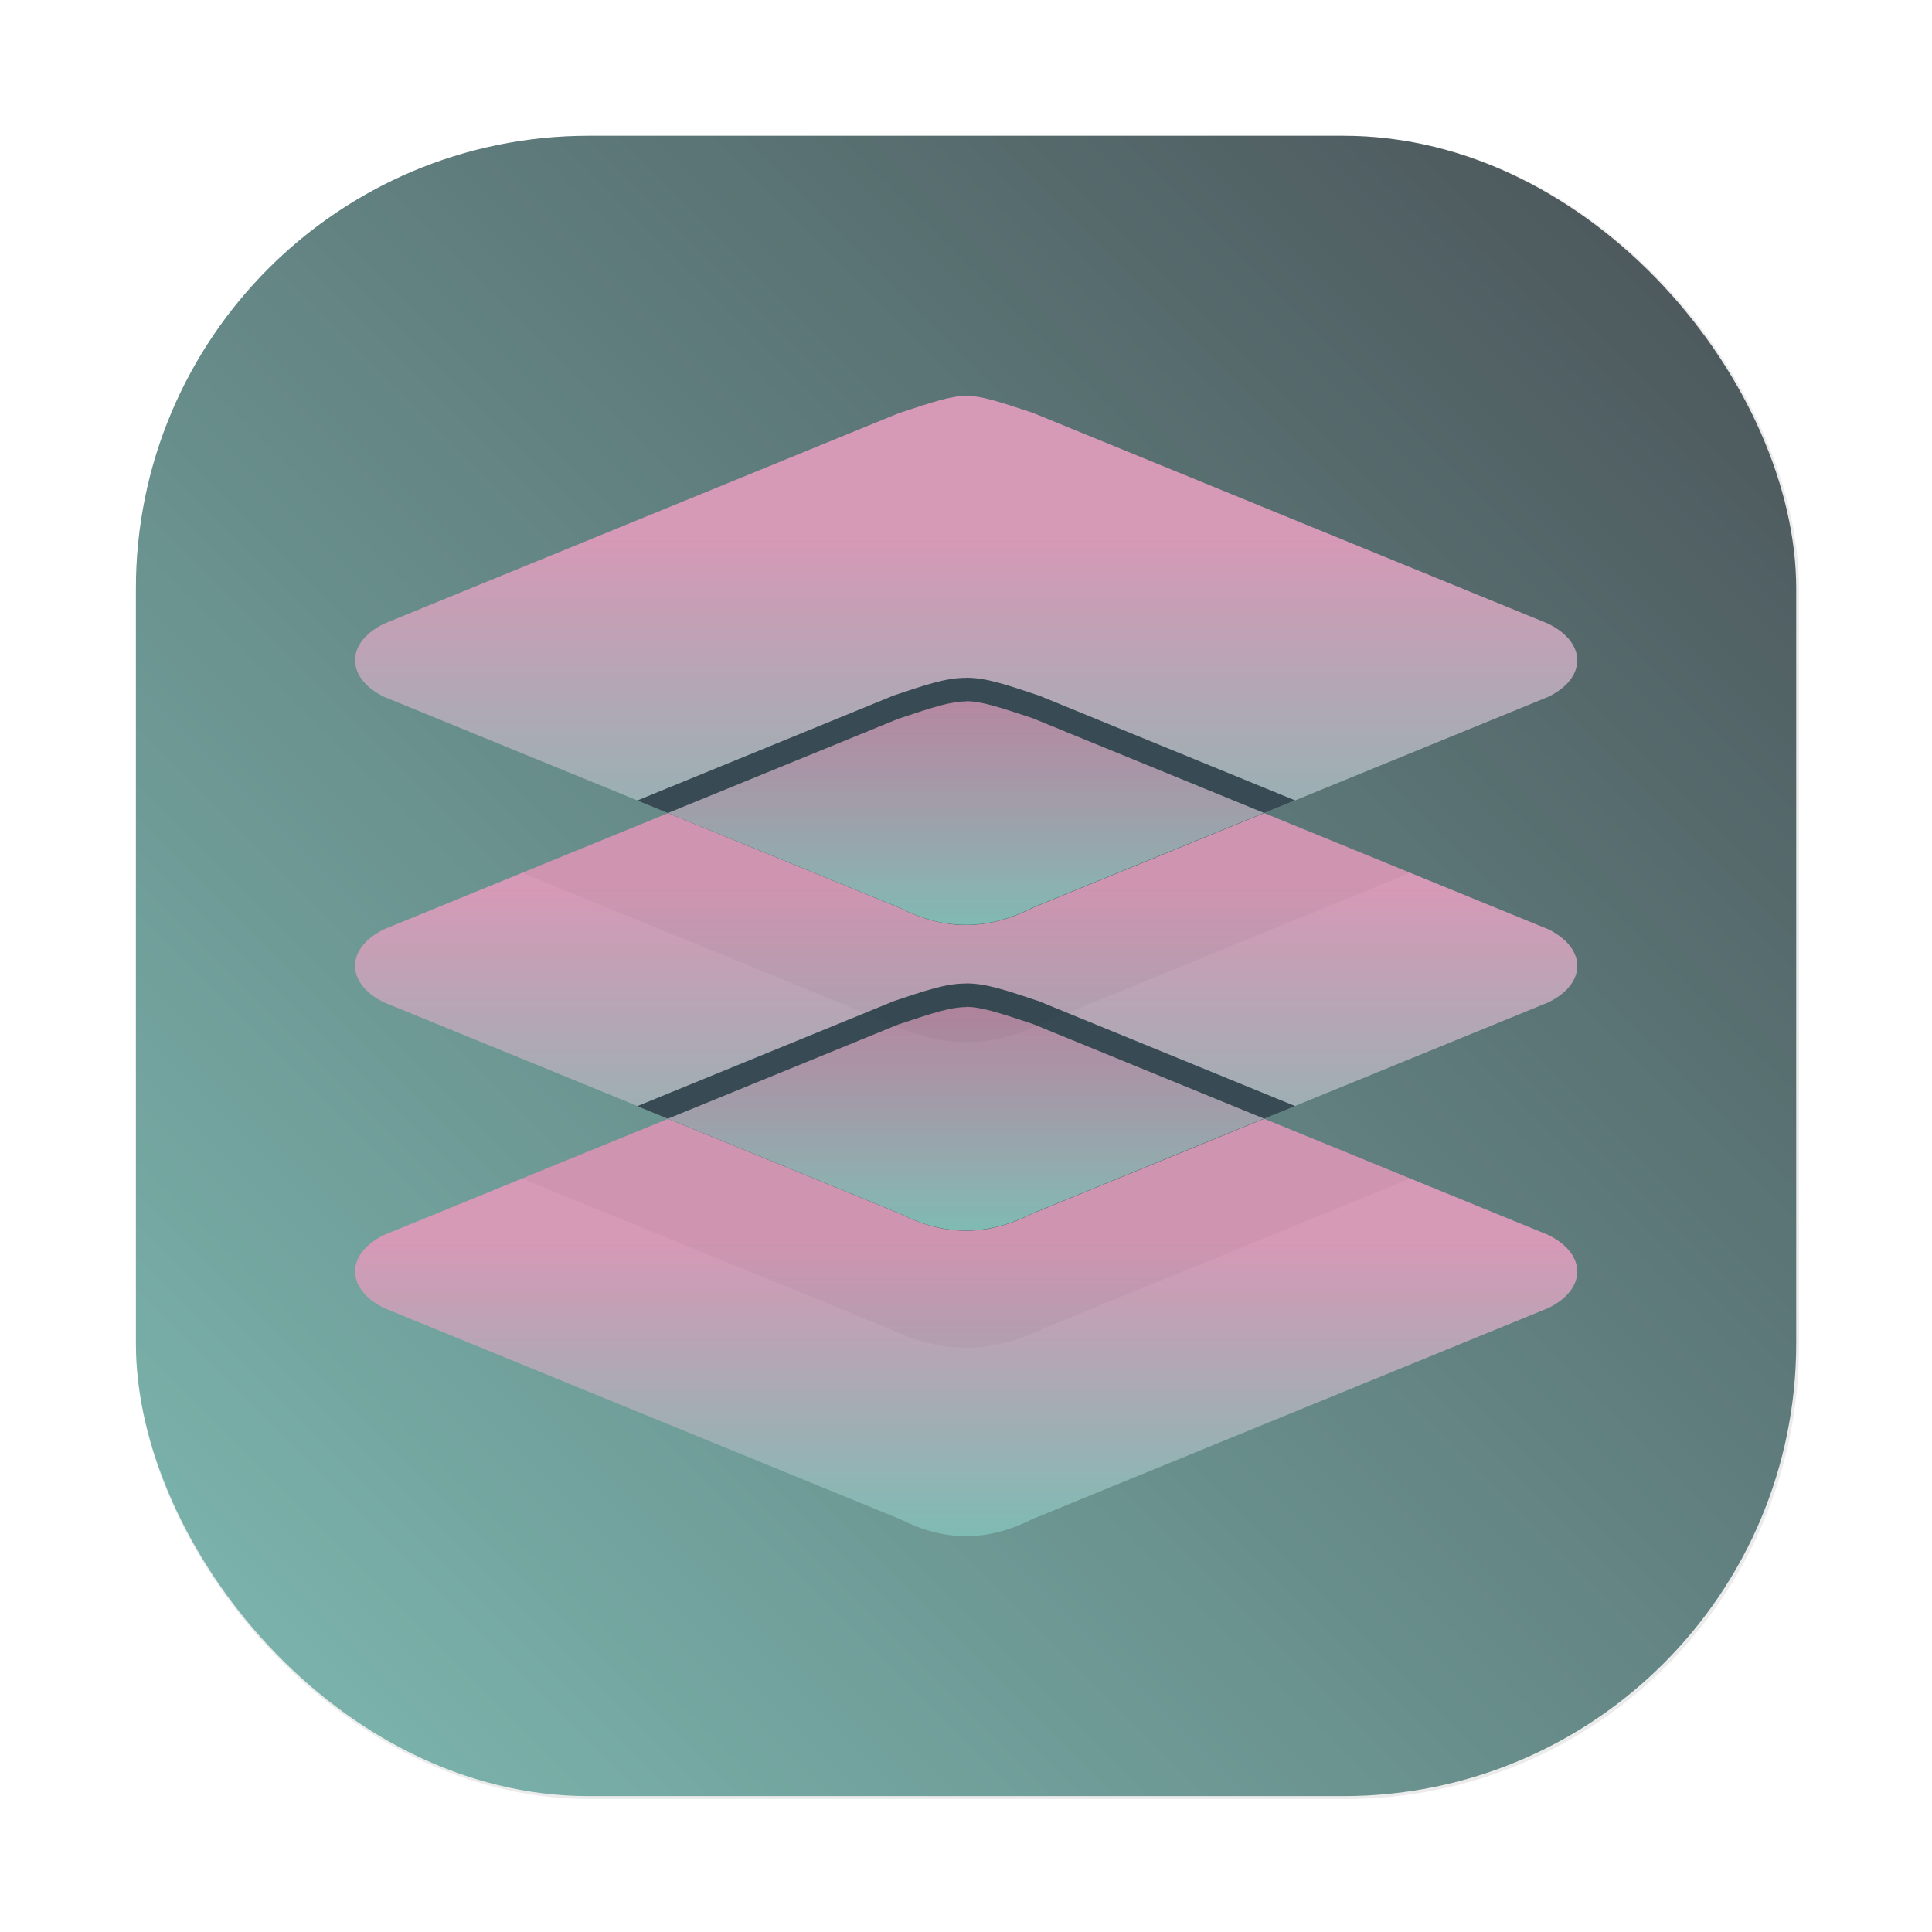 <?xml version="1.0" encoding="UTF-8"?>
<svg width="64" height="64" version="1.1" viewBox="0 0 16.933 16.933" xmlns="http://www.w3.org/2000/svg" xmlns:cc="http://creativecommons.org/ns#" xmlns:dc="http://purl.org/dc/elements/1.1/" xmlns:rdf="http://www.w3.org/1999/02/22-rdf-syntax-ns#" xmlns:xlink="http://www.w3.org/1999/xlink">
 <defs>
  <linearGradient id="linearGradient1025" x1="7.988" x2="12.91" y1="7.72" y2="12.495" gradientUnits="userSpaceOnUse">
   <stop stop-color="#d699b6" offset="0"/>
   <stop stop-color="#7fbbb3" offset="1"/>
  </linearGradient>
  <filter id="filter1057-6" x="-.027" y="-.027" width="1.054" height="1.054" color-interpolation-filters="sRGB">
   <feGaussianBlur stdDeviation="0.619"/>
  </filter>
  <linearGradient id="linearGradient1053-2" x1="-127" x2="-72" y1="60" y2="5" gradientTransform="matrix(.265 0 0 .265 34.878 .423)" gradientUnits="userSpaceOnUse">
   <stop stop-color="#7fbbb3" offset="0"/>
   <stop stop-color="#495156" offset="1"/>
  </linearGradient>
  <linearGradient id="linearGradient981" x1="32.001" x2="32.001" y1="41.088" y2="50.8" gradientTransform="matrix(.265 0 0 .265 .085 .558)" gradientUnits="userSpaceOnUse" xlink:href="#linearGradient1025"/>
  <linearGradient id="linearGradient973" x1="32" x2="32" y1="29.34" y2="40.61" gradientTransform="matrix(.265 0 0 .265 .085 .558)" gradientUnits="userSpaceOnUse" xlink:href="#linearGradient1025"/>
  <linearGradient id="linearGradient999" x1="32" x2="32" y1="33.359" y2="40.723" gradientTransform="matrix(.265 0 0 .265 .085 .558)" gradientUnits="userSpaceOnUse">
   <stop stop-color="#d699b6" stop-opacity=".784" offset="0"/>
   <stop stop-color="#7fbbb3" offset="1"/>
  </linearGradient>
  <linearGradient id="linearGradient965" x1="32" x2="32" y1="17.792" y2="30.42" gradientTransform="matrix(.265 0 0 .265 .085 .558)" gradientUnits="userSpaceOnUse" xlink:href="#linearGradient1025"/>
  <linearGradient id="linearGradient989" x1="32.024" x2="32.024" y1="23.21" y2="30.736" gradientTransform="matrix(.265 0 0 .265 .085 .558)" gradientUnits="userSpaceOnUse">
   <stop stop-color="#d699b6" stop-opacity=".784" offset="0"/>
   <stop stop-color="#7fbbb3" offset="1"/>
  </linearGradient>
 </defs>
 <g transform="translate(-.085 -.558)">
  <rect transform="matrix(.265 0 0 .265 .085 .558)" x="4.5" y="4.5" width="55" height="55" ry="15" fill="#1e2326" filter="url(#filter1057-6)" opacity=".3" stroke-linecap="round" stroke-width="2.744"/>
  <rect x="1.276" y="1.748" width="14.552" height="14.552" ry="3.969" fill="url(#linearGradient1053-2)" stroke-linecap="round" stroke-width=".726"/>
  <g stroke-width=".206">
   <path d="m8.552 9.384c0.131 0 0.276 0.047 0.584 0.149l4.522 1.85c0.18 0.091 0.251 0.211 0.251 0.319 0 0.108-0.07 0.228-0.251 0.319l-4.53 1.853-0.003 0.002c-0.387 0.194-0.757 0.194-1.144 0l-0.003-0.002-4.53-1.853c-0.18-0.091-0.251-0.211-0.251-0.319 0-0.108 0.07-0.228 0.251-0.319l4.52-1.849h0.002c0.307-0.102 0.453-0.149 0.584-0.149z" fill="url(#linearGradient981)" overflow="visible" style="font-feature-settings:normal;font-variant-alternates:normal;font-variant-caps:normal;font-variant-ligatures:normal;font-variant-numeric:normal;font-variant-position:normal;isolation:auto;mix-blend-mode:normal;shape-padding:0;text-decoration-color:#1e2326;text-decoration-line:none;text-decoration-style:solid;text-indent:0;text-orientation:mixed;text-transform:none;white-space:normal"/>
   <path d="m8.552 9.384v6.085e-4c-0.131 0-0.276 0.046-0.584 0.149h-0.002l-3.306 1.353 3.235 1.323c0.432 0.214 0.882 0.214 1.314 0l3.235-1.323-3.308-1.353c-0.307-0.102-0.453-0.149-0.584-0.149z" fill-opacity=".078" opacity=".5" overflow="visible" style="font-feature-settings:normal;font-variant-alternates:normal;font-variant-caps:normal;font-variant-ligatures:normal;font-variant-numeric:normal;font-variant-position:normal;isolation:auto;mix-blend-mode:normal;shape-padding:0;text-decoration-color:#1e2326;text-decoration-line:none;text-decoration-style:solid;text-indent:0;text-orientation:mixed;text-transform:none;white-space:normal"/>
   <path d="m8.552 6.705c0.131 0 0.276 0.047 0.584 0.149l4.522 1.85c0.18 0.091 0.251 0.211 0.251 0.319 0 0.109-0.07 0.229-0.251 0.319l-4.53 1.853-0.003 0.002c-0.387 0.194-0.757 0.194-1.144 0l-0.003-0.002-4.53-1.853c-0.18-0.09-0.251-0.211-0.251-0.319 0-0.108 0.07-0.228 0.251-0.319l4.52-1.849h0.002c0.307-0.102 0.453-0.149 0.584-0.149z" fill="url(#linearGradient973)" overflow="visible" style="font-feature-settings:normal;font-variant-alternates:normal;font-variant-caps:normal;font-variant-ligatures:normal;font-variant-numeric:normal;font-variant-position:normal;isolation:auto;mix-blend-mode:normal;shape-padding:0;text-decoration-color:#1e2326;text-decoration-line:none;text-decoration-style:solid;text-indent:0;text-orientation:mixed;text-transform:none;white-space:normal"/>
   <path d="m8.552 9.176v0.002c-0.177 0-0.342 0.057-0.651 0.16l-0.003 0.002-0.003 0.002-2.225 0.911 2.307 0.944 0.003 0.002c0.387 0.194 0.757 0.194 1.144 0l0.003-0.002 2.309-0.945-2.231-0.913-0.003-0.002c-0.309-0.103-0.473-0.16-0.651-0.16z" fill="#384b55" overflow="visible" style="font-feature-settings:normal;font-variant-alternates:normal;font-variant-caps:normal;font-variant-ligatures:normal;font-variant-numeric:normal;font-variant-position:normal;isolation:auto;mix-blend-mode:normal;shape-padding:0;text-decoration-color:#1e2326;text-decoration-line:none;text-decoration-style:solid;text-indent:0;text-orientation:mixed;text-transform:none;white-space:normal"/>
   <path d="m8.552 9.384v6.085e-4c-0.131 0-0.276 0.046-0.584 0.149h-0.002l-2.027 0.829 2.037 0.833 0.003 0.002c0.387 0.194 0.757 0.194 1.144 0l0.003-0.002 2.037-0.834-2.028-0.83c-0.307-0.102-0.453-0.149-0.584-0.149z" fill="url(#linearGradient999)" overflow="visible" style="font-feature-settings:normal;font-variant-alternates:normal;font-variant-caps:normal;font-variant-ligatures:normal;font-variant-numeric:normal;font-variant-position:normal;isolation:auto;mix-blend-mode:normal;shape-padding:0;text-decoration-color:#1e2326;text-decoration-line:none;text-decoration-style:solid;text-indent:0;text-orientation:mixed;text-transform:none;white-space:normal"/>
   <path d="m8.552 6.705v6.085e-4c-0.131 0-0.276 0.046-0.584 0.149h-0.002l-3.306 1.353 3.235 1.323c0.432 0.214 0.882 0.214 1.314 0l3.235-1.323-3.308-1.353c-0.307-0.102-0.453-0.149-0.584-0.149z" fill-opacity=".078" opacity=".5" overflow="visible" style="font-feature-settings:normal;font-variant-alternates:normal;font-variant-caps:normal;font-variant-ligatures:normal;font-variant-numeric:normal;font-variant-position:normal;isolation:auto;mix-blend-mode:normal;shape-padding:0;text-decoration-color:#1e2326;text-decoration-line:none;text-decoration-style:solid;text-indent:0;text-orientation:mixed;text-transform:none;white-space:normal"/>
   <path d="m8.552 4.027c0.131 0 0.276 0.047 0.584 0.149l4.522 1.85c0.18 0.091 0.251 0.211 0.251 0.319 0 0.109-0.07 0.229-0.251 0.319l-4.53 1.853-0.003 0.002c-0.387 0.194-0.757 0.194-1.144 0l-0.003-0.002-4.53-1.853c-0.18-0.09-0.251-0.211-0.251-0.319 0-0.108 0.07-0.228 0.251-0.319l4.52-1.849h0.002c0.307-0.102 0.453-0.149 0.584-0.149z" fill="url(#linearGradient965)" overflow="visible" style="font-feature-settings:normal;font-variant-alternates:normal;font-variant-caps:normal;font-variant-ligatures:normal;font-variant-numeric:normal;font-variant-position:normal;isolation:auto;mix-blend-mode:normal;shape-padding:0;text-decoration-color:#1e2326;text-decoration-line:none;text-decoration-style:solid;text-indent:0;text-orientation:mixed;text-transform:none;white-space:normal"/>
   <path d="m8.552 6.498v0.001c-0.177 0-0.342 0.057-0.651 0.16l-0.003 0.002-0.003 0.002-2.225 0.911 2.307 0.944 0.003 0.002c0.387 0.194 0.757 0.194 1.144 0l0.003-0.002 2.309-0.945-2.231-0.913-0.003-0.002c-0.309-0.103-0.473-0.16-0.651-0.16z" fill="#384b55" overflow="visible" style="font-feature-settings:normal;font-variant-alternates:normal;font-variant-caps:normal;font-variant-ligatures:normal;font-variant-numeric:normal;font-variant-position:normal;isolation:auto;mix-blend-mode:normal;shape-padding:0;text-decoration-color:#1e2326;text-decoration-line:none;text-decoration-style:solid;text-indent:0;text-orientation:mixed;text-transform:none;white-space:normal"/>
   <path d="m8.552 6.705v6.085e-4c-0.131 0-0.276 0.046-0.584 0.149h-0.002l-2.027 0.829 2.037 0.833 0.003 0.002c0.387 0.194 0.757 0.194 1.144 0l0.003-0.002 2.037-0.834-2.028-0.83c-0.307-0.102-0.453-0.149-0.584-0.149z" fill="url(#linearGradient989)" overflow="visible" style="font-feature-settings:normal;font-variant-alternates:normal;font-variant-caps:normal;font-variant-ligatures:normal;font-variant-numeric:normal;font-variant-position:normal;isolation:auto;mix-blend-mode:normal;shape-padding:0;text-decoration-color:#1e2326;text-decoration-line:none;text-decoration-style:solid;text-indent:0;text-orientation:mixed;text-transform:none;white-space:normal"/>
  </g>
 </g>
</svg>
